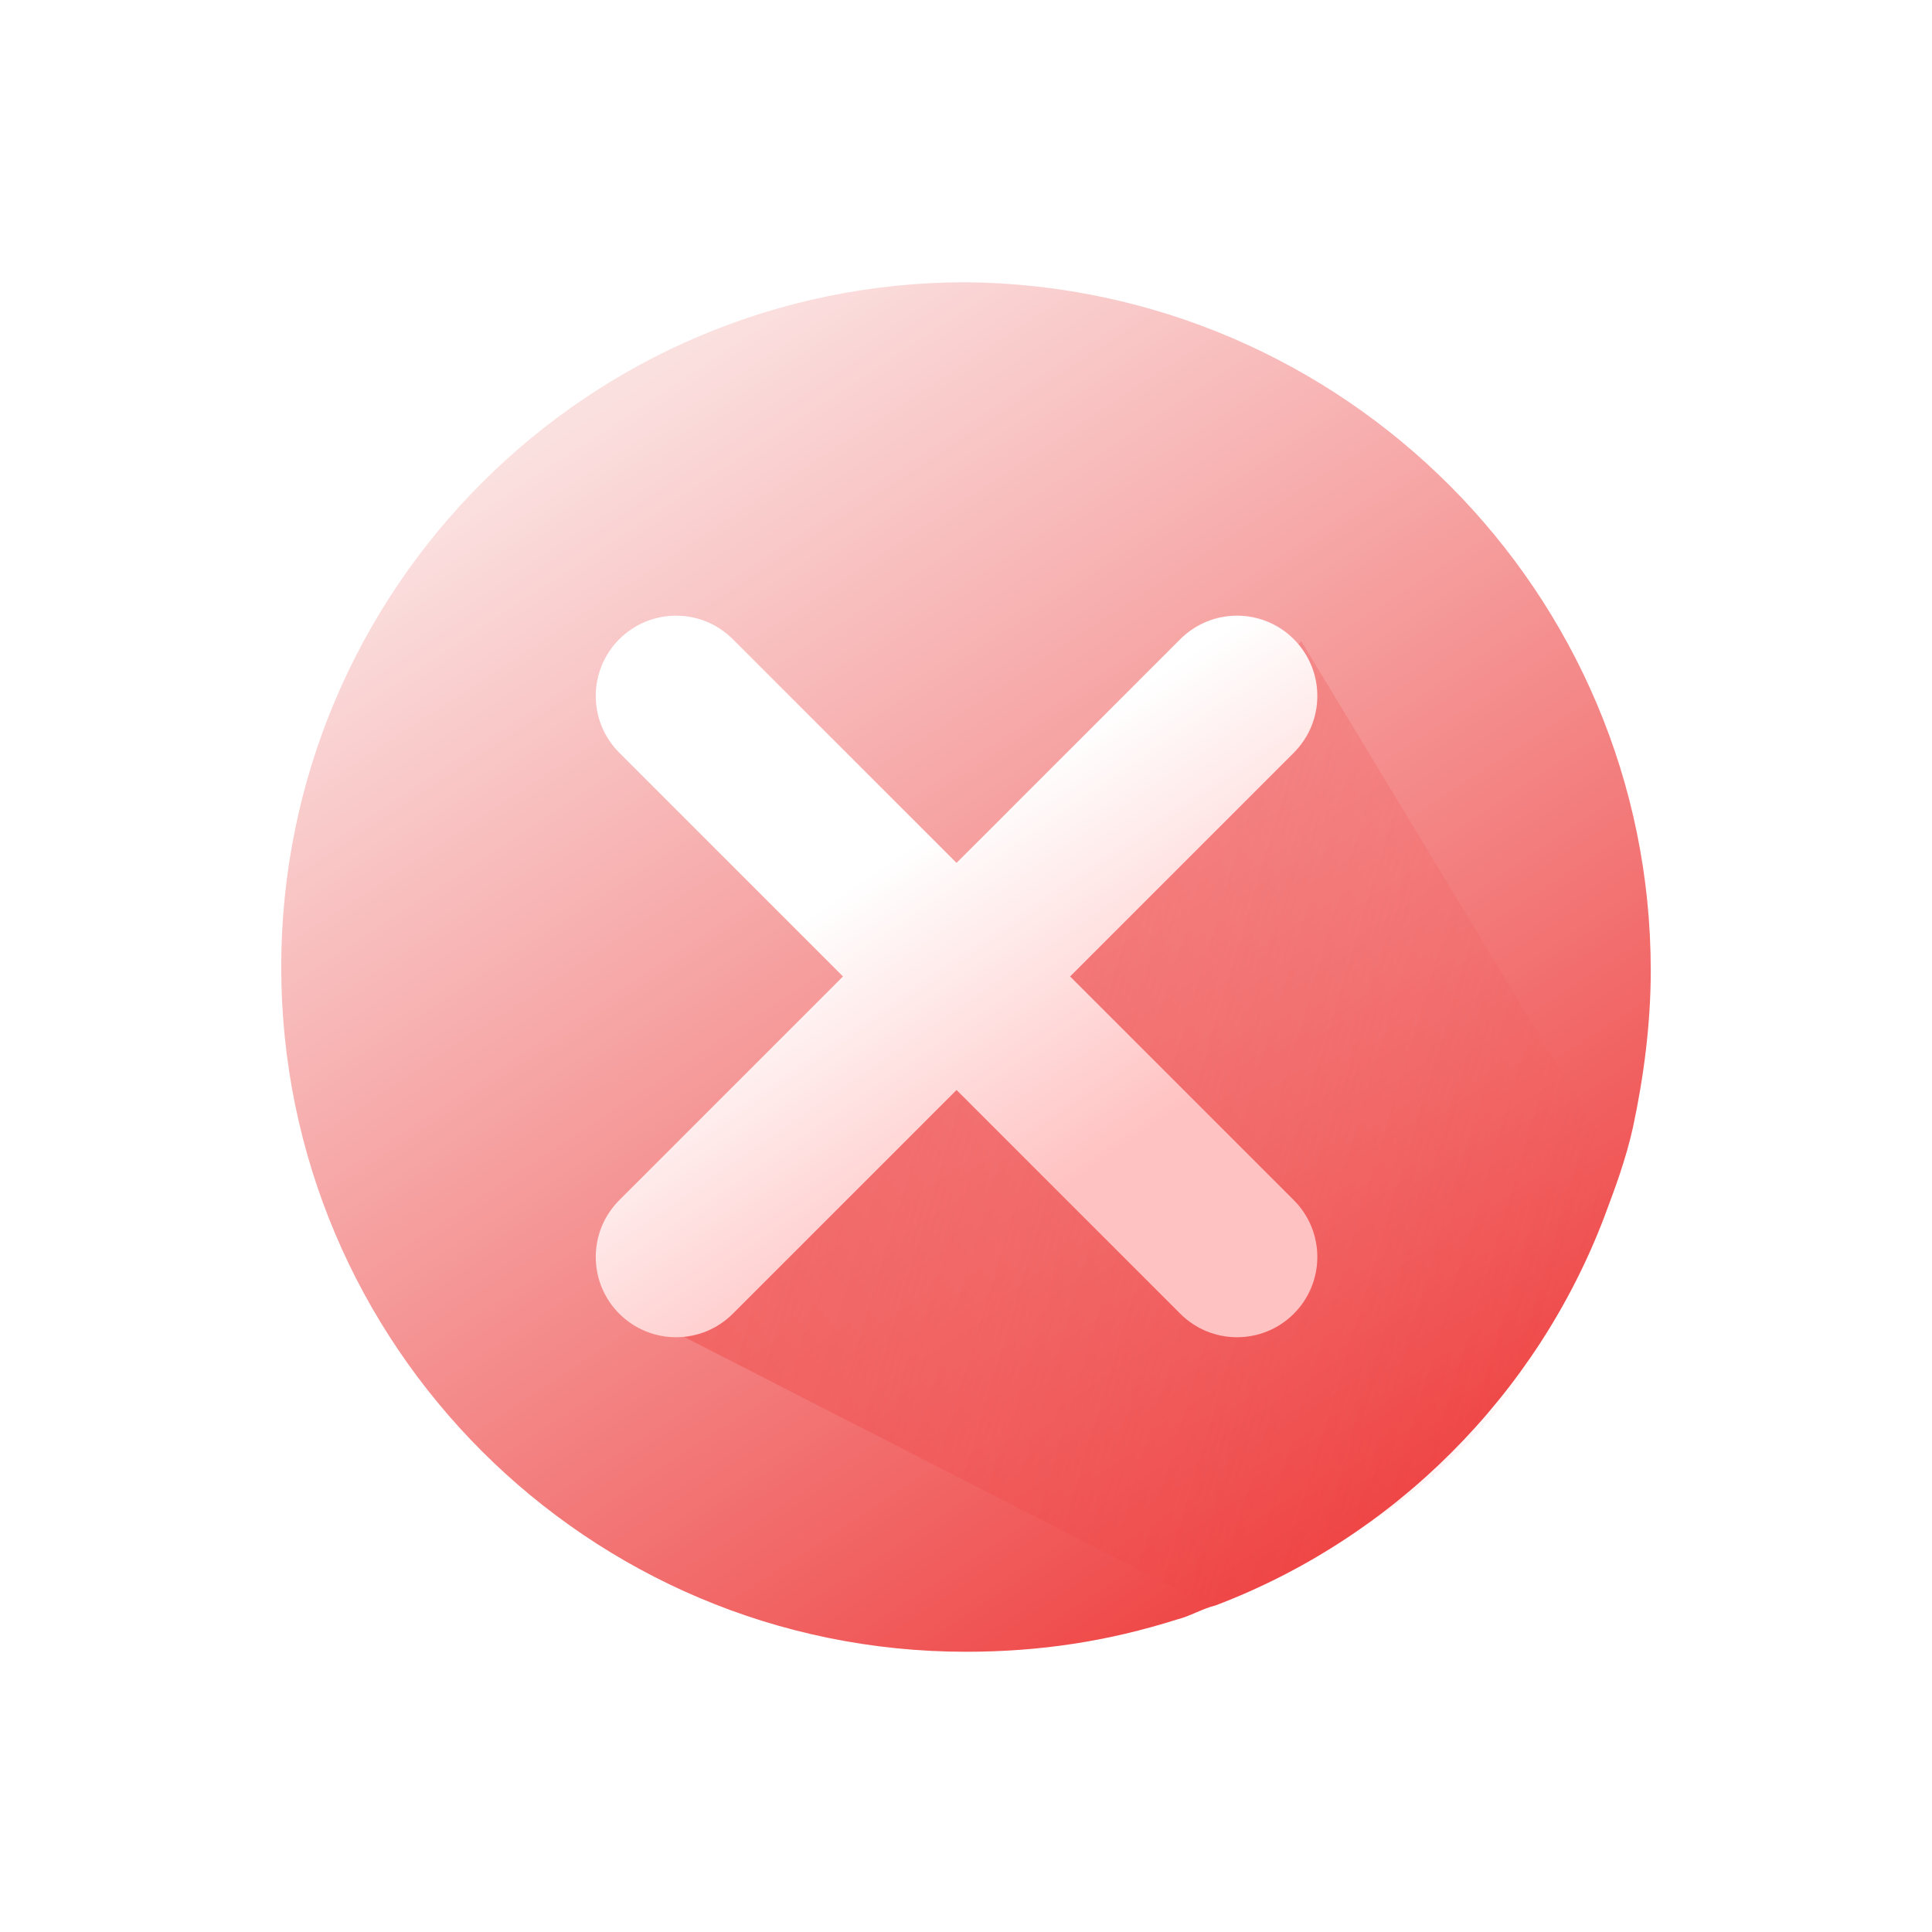 <svg width="158" height="158" viewBox="0 0 158 158" fill="none" xmlns="http://www.w3.org/2000/svg">
<g filter="url(#filter0_d_1302_8285)">
<path d="M135 68.292C135 72.667 134.417 77.042 133.542 81.125C132.958 83.75 132.083 86.083 131.208 88.417C125.667 103 114 114.667 99.417 120.208C98.25 120.5 97.375 121.083 96.208 121.375C90.667 123.125 85.125 124 79 124C48.083 124 23 98.917 23 68C23 37.083 48.083 12 79 12C109.917 12.292 135 37.375 135 68.292Z" fill="url(#paint0_linear_1302_8285)"/>
<path d="M131.137 86.152C130.554 88.485 129.679 90.818 128.804 93.152C123.262 107.152 112.696 114.596 98.696 120.138L50.42 95.421L106.42 41.352L130.845 81.777L131.137 86.152Z" fill="url(#paint1_linear_1302_8285)"/>
<path d="M105.809 41.191C103.245 38.627 99.088 38.627 96.524 41.191L78.227 59.488L59.93 41.191C57.366 38.627 53.209 38.627 50.645 41.191C48.081 43.755 48.081 47.912 50.645 50.476L68.942 68.773L50.645 87.07C48.081 89.634 48.081 93.791 50.645 96.355C53.209 98.919 57.366 98.919 59.93 96.355L78.227 78.058L96.524 96.355C99.088 98.919 103.245 98.919 105.809 96.355C108.373 93.791 108.373 89.634 105.809 87.07L87.512 68.773L105.809 50.476C108.373 47.912 108.373 43.755 105.809 41.191Z" fill="url(#paint2_linear_1302_8285)"/>
</g>
<defs>
<filter id="filter0_d_1302_8285" x="0.837" y="0.919" width="156.326" height="156.326" filterUnits="userSpaceOnUse" color-interpolation-filters="sRGB">
<feFlood flood-opacity="0" result="BackgroundImageFix"/>
<feColorMatrix in="SourceAlpha" type="matrix" values="0 0 0 0 0 0 0 0 0 0 0 0 0 0 0 0 0 0 127 0" result="hardAlpha"/>
<feOffset dy="11.082"/>
<feGaussianBlur stdDeviation="11.082"/>
<feColorMatrix type="matrix" values="0 0 0 0 0.398 0 0 0 0 0.477 0 0 0 0 0.575 0 0 0 0.27 0"/>
<feBlend mode="normal" in2="BackgroundImageFix" result="effect1_dropShadow_1302_8285"/>
<feBlend mode="normal" in="SourceGraphic" in2="effect1_dropShadow_1302_8285" result="shape"/>
</filter>
<linearGradient id="paint0_linear_1302_8285" x1="48.913" y1="22.345" x2="110.553" y2="116.219" gradientUnits="userSpaceOnUse">
<stop stop-color="#FBE0E0"/>
<stop offset="1" stop-color="#EF4444"/>
</linearGradient>
<linearGradient id="paint1_linear_1302_8285" x1="-21.541" y1="61.821" x2="125.924" y2="106.153" gradientUnits="userSpaceOnUse">
<stop stop-color="#EF4444"/>
<stop offset="1" stop-color="#EF4444" stop-opacity="0"/>
</linearGradient>
<linearGradient id="paint2_linear_1302_8285" x1="49.261" y1="112.414" x2="31.993" y2="87.289" gradientUnits="userSpaceOnUse">
<stop offset="0.011" stop-color="#FFC2C2"/>
<stop offset="1" stop-color="white"/>
</linearGradient>
</defs>
</svg>

